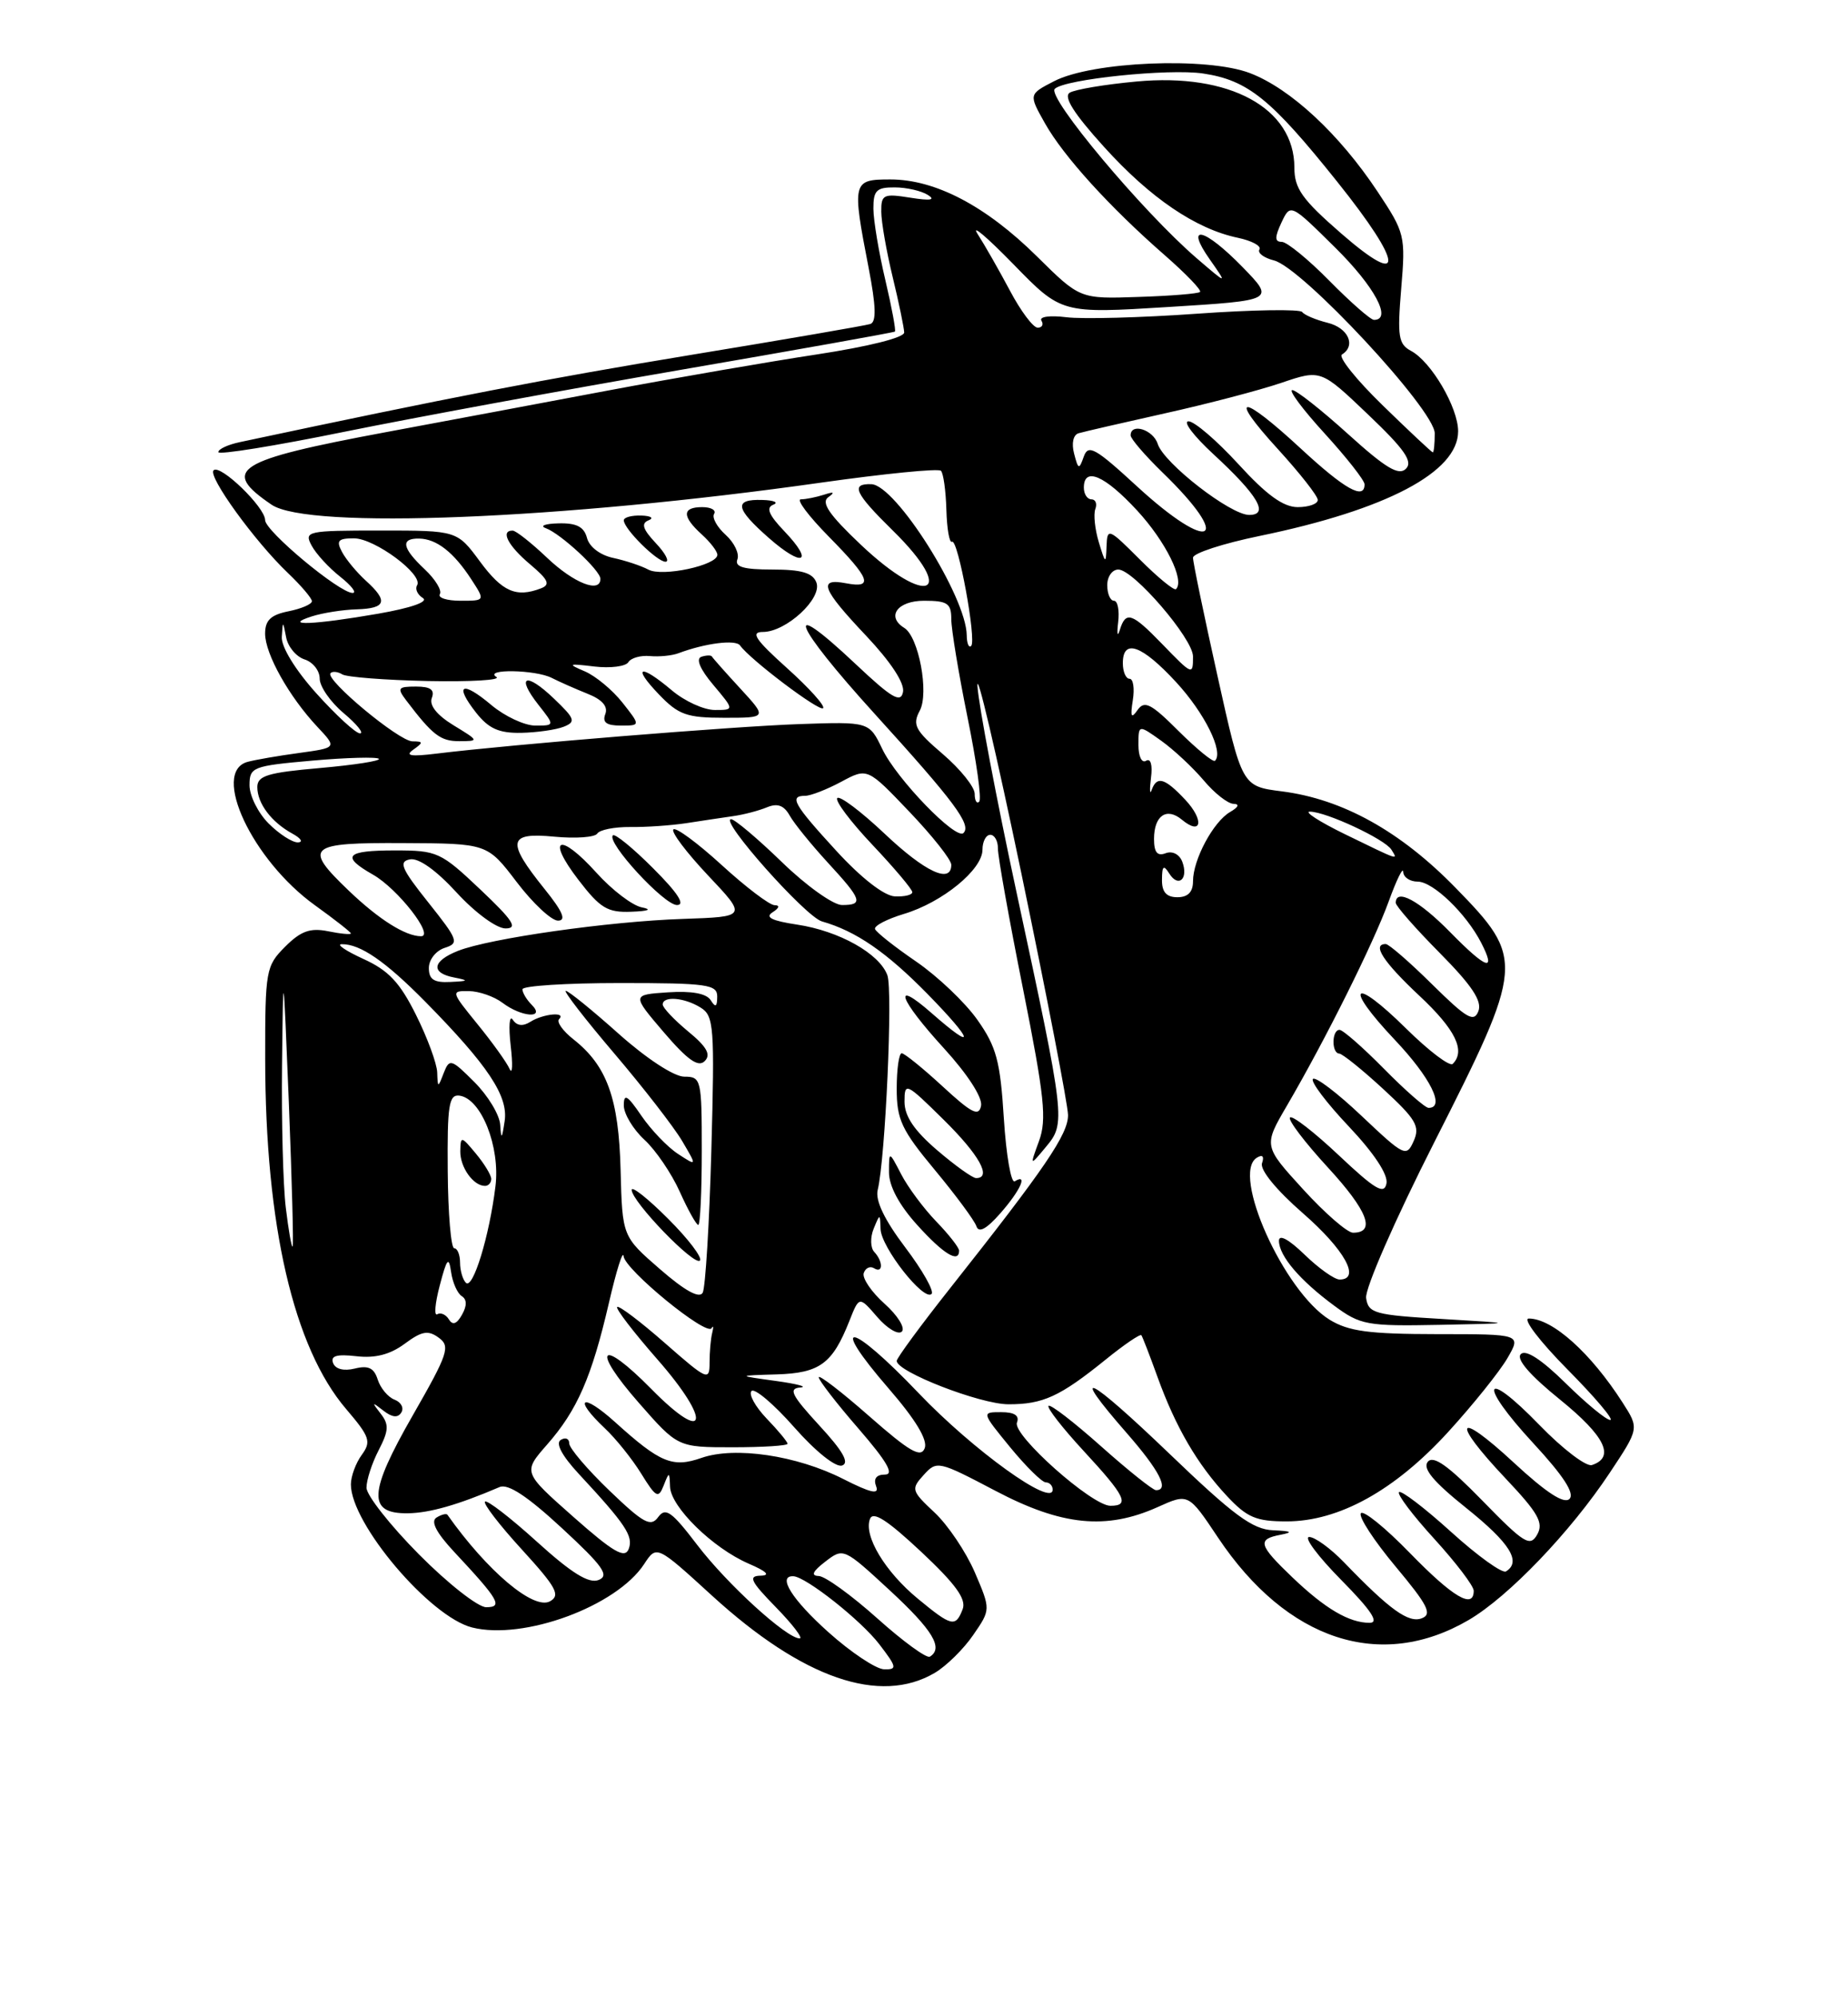 <?xml version="1.0" encoding="UTF-8" standalone="no"?>
<!DOCTYPE svg PUBLIC "-//W3C//DTD SVG 1.1//EN" "http://www.w3.org/Graphics/SVG/1.1/DTD/svg11.dtd" >
<svg xmlns="http://www.w3.org/2000/svg" xmlns:xlink="http://www.w3.org/1999/xlink" version="1.1" viewBox="0 0 237 256">
 <g >
 <path fill="currentColor"
d=" M 119.89 214.41 C 121.38 213.53 123.60 211.34 124.82 209.55 C 127.06 206.30 127.06 206.30 125.02 201.54 C 123.89 198.92 121.57 195.47 119.86 193.87 C 116.88 191.08 116.81 190.86 118.46 189.05 C 120.14 187.19 120.35 187.24 127.64 191.07 C 136.16 195.56 141.86 196.13 148.46 193.17 C 152.41 191.39 152.41 191.39 156.21 197.08 C 165.04 210.29 177.08 214.24 188.37 207.63 C 193.48 204.63 201.40 196.37 206.44 188.78 C 210.22 183.09 210.22 183.09 208.11 179.80 C 204.01 173.40 199.10 169.00 196.06 169.00 C 195.23 169.00 197.46 171.92 201.00 175.50 C 204.54 179.07 207.02 182.00 206.51 182.00 C 205.99 182.00 203.42 179.88 200.79 177.29 C 197.69 174.24 195.67 172.93 195.04 173.56 C 194.41 174.19 196.18 176.25 200.08 179.40 C 205.84 184.07 207.17 186.78 204.16 187.78 C 203.43 188.02 200.41 185.72 197.44 182.66 C 190.19 175.18 189.48 177.24 196.64 184.98 C 200.49 189.14 201.98 191.42 201.28 192.12 C 200.59 192.81 198.30 191.32 194.13 187.46 C 186.72 180.60 186.00 182.00 193.09 189.50 C 197.28 193.93 197.99 195.19 197.14 196.69 C 196.23 198.31 195.47 197.84 190.11 192.34 C 185.72 187.84 183.83 186.50 183.11 187.36 C 182.41 188.22 183.82 189.91 188.06 193.30 C 193.64 197.77 195.15 200.17 193.14 201.41 C 192.67 201.71 189.50 199.43 186.10 196.35 C 182.70 193.27 179.69 190.98 179.42 191.25 C 179.14 191.52 181.19 194.23 183.96 197.26 C 186.73 200.30 189.00 203.28 189.00 203.89 C 189.00 206.30 186.34 204.73 180.82 199.06 C 177.64 195.79 174.81 193.50 174.52 193.97 C 174.23 194.44 176.24 197.51 178.99 200.80 C 183.12 205.74 183.71 206.90 182.34 207.42 C 180.65 208.07 178.25 206.35 172.37 200.25 C 170.64 198.46 168.63 197.00 167.90 197.00 C 167.17 197.00 169.01 199.47 172.00 202.50 C 175.86 206.41 176.92 208.00 175.65 208.00 C 173.02 208.00 169.96 206.20 165.75 202.18 C 161.39 198.01 161.19 197.29 164.25 196.71 C 165.89 196.39 165.63 196.24 163.28 196.14 C 160.64 196.03 158.21 194.23 150.03 186.38 C 139.48 176.26 136.91 175.00 144.50 183.68 C 148.71 188.50 150.00 191.01 148.25 191.00 C 147.84 190.99 144.67 188.46 141.20 185.37 C 137.74 182.29 134.71 179.95 134.47 180.19 C 134.23 180.43 136.28 183.06 139.02 186.02 C 144.34 191.77 144.93 193.00 142.41 193.00 C 140.03 193.00 129.82 183.91 130.42 182.34 C 130.77 181.44 130.11 181.00 128.40 181.00 C 125.87 181.00 125.87 181.00 129.55 185.50 C 131.58 187.97 133.64 190.00 134.12 190.00 C 134.60 190.00 135.00 190.42 135.00 190.93 C 135.00 193.23 124.80 185.88 117.82 178.57 C 109.03 169.35 106.11 168.89 113.97 177.97 C 117.42 181.95 119.00 184.56 118.59 185.62 C 118.10 186.90 116.66 186.07 111.49 181.53 C 107.92 178.39 105.00 176.15 105.00 176.53 C 105.00 176.91 107.29 179.88 110.10 183.11 C 113.76 187.34 114.72 189.00 113.49 189.00 C 112.39 189.00 111.99 189.53 112.36 190.50 C 112.79 191.61 111.68 191.36 108.11 189.55 C 102.17 186.54 94.25 185.37 89.97 186.86 C 86.25 188.16 84.67 187.50 78.91 182.30 C 74.64 178.44 73.40 179.14 77.56 183.06 C 78.97 184.38 81.08 187.01 82.24 188.89 C 84.13 191.95 84.44 192.11 85.11 190.41 C 85.82 188.60 85.86 188.60 85.93 190.55 C 86.02 193.15 91.41 198.42 96.00 200.41 C 98.33 201.41 98.85 201.93 97.55 201.96 C 95.92 201.99 96.25 202.67 99.50 206.00 C 101.65 208.20 103.02 210.00 102.56 210.00 C 100.88 210.00 93.23 203.02 89.42 198.02 C 86.14 193.72 85.35 193.16 84.41 194.45 C 83.46 195.76 82.53 195.25 78.15 191.05 C 75.32 188.33 73.00 185.61 73.00 185.00 C 73.00 184.38 72.51 184.19 71.91 184.56 C 71.22 184.98 72.07 186.58 74.19 188.87 C 80.25 195.39 81.25 196.90 80.63 198.53 C 80.14 199.81 78.69 198.98 73.53 194.42 C 67.06 188.70 67.06 188.70 70.15 185.17 C 74.03 180.76 75.88 176.52 78.09 167.00 C 79.04 162.88 79.89 160.18 79.97 161.00 C 80.13 162.74 90.64 171.33 91.26 170.23 C 91.49 169.83 91.52 170.10 91.34 170.83 C 91.15 171.56 91.00 173.29 91.00 174.66 C 91.00 177.04 90.71 176.91 85.27 172.14 C 82.12 169.38 79.37 167.30 79.15 167.52 C 78.93 167.73 81.26 170.76 84.32 174.25 C 91.33 182.24 90.70 185.31 83.53 178.03 C 76.95 171.35 75.72 172.73 81.94 179.82 C 86.92 185.50 86.92 185.50 93.96 185.50 C 97.83 185.50 101.00 185.30 101.00 185.05 C 101.00 184.81 99.80 183.35 98.32 181.82 C 96.85 180.28 95.98 178.69 96.38 178.29 C 96.78 177.89 99.24 179.97 101.85 182.93 C 104.58 186.03 107.18 188.11 107.99 187.84 C 108.97 187.51 108.11 185.99 105.06 182.69 C 101.52 178.84 101.08 177.97 102.62 177.84 C 103.66 177.76 102.25 177.38 99.50 177.00 C 94.50 176.31 94.50 176.31 99.60 176.16 C 105.14 175.99 106.76 174.79 108.93 169.31 C 110.19 166.12 110.19 166.12 112.51 168.81 C 113.79 170.29 115.21 171.13 115.66 170.67 C 116.12 170.21 115.12 168.60 113.44 167.10 C 111.76 165.60 110.56 163.83 110.77 163.18 C 110.99 162.52 111.58 162.24 112.09 162.55 C 113.26 163.28 113.28 161.70 112.11 160.45 C 111.63 159.93 111.59 158.60 112.04 157.50 C 112.85 155.52 112.86 155.52 112.93 157.54 C 113.01 159.88 118.47 166.83 119.47 165.85 C 119.83 165.50 118.31 162.81 116.10 159.89 C 113.43 156.36 112.24 153.88 112.56 152.53 C 113.55 148.48 114.52 126.92 113.80 124.99 C 112.77 122.21 107.61 119.32 102.23 118.51 C 98.98 118.02 98.07 117.57 99.08 116.93 C 99.95 116.38 100.04 116.02 99.33 116.02 C 98.69 116.01 95.63 113.69 92.55 110.87 C 89.46 108.05 86.67 105.99 86.36 106.31 C 86.04 106.63 88.04 109.27 90.79 112.19 C 95.81 117.50 95.81 117.50 87.57 117.78 C 78.13 118.09 62.81 120.27 58.75 121.87 C 55.42 123.18 55.20 124.71 58.25 125.29 C 60.18 125.67 60.11 125.75 57.75 125.86 C 55.65 125.97 55.00 125.54 55.00 124.07 C 55.00 123.00 55.91 121.85 57.03 121.49 C 58.91 120.89 58.77 120.49 54.93 115.67 C 51.48 111.35 51.09 110.44 52.56 110.15 C 53.66 109.92 55.92 111.52 58.56 114.40 C 60.94 116.99 63.68 119.00 64.83 119.00 C 66.46 119.00 65.81 117.99 61.59 114.00 C 56.53 109.21 56.07 109.00 50.65 109.00 C 44.34 109.00 43.67 109.74 47.84 112.11 C 51.00 113.90 55.76 120.00 54.00 120.00 C 52.00 120.00 48.60 117.86 44.75 114.18 C 38.83 108.52 39.44 107.99 51.75 108.06 C 62.50 108.11 62.50 108.11 66.27 113.06 C 68.34 115.78 70.72 118.00 71.56 118.00 C 72.66 118.00 72.17 116.84 69.85 113.96 C 64.91 107.82 65.13 106.66 71.10 107.24 C 73.83 107.50 76.30 107.32 76.60 106.84 C 76.90 106.36 78.80 105.98 80.82 106.00 C 82.84 106.03 86.08 105.80 88.00 105.51 C 89.92 105.21 92.62 104.81 94.00 104.61 C 95.38 104.42 97.34 103.90 98.37 103.47 C 99.71 102.92 100.54 103.22 101.28 104.54 C 101.85 105.56 104.05 108.26 106.16 110.56 C 110.56 115.33 110.78 116.00 107.98 116.00 C 106.87 116.00 103.40 113.53 100.28 110.50 C 97.16 107.48 94.22 105.00 93.76 105.00 C 92.19 105.00 103.30 117.50 105.41 118.10 C 109.77 119.34 113.67 122.02 118.97 127.42 C 124.89 133.47 125.22 134.89 119.53 129.90 C 114.32 125.32 115.24 128.01 121.08 134.39 C 124.09 137.69 126.02 140.67 125.82 141.72 C 125.54 143.16 124.63 142.70 120.88 139.24 C 118.35 136.91 115.99 135.00 115.64 135.00 C 115.29 135.00 115.00 137.04 115.00 139.54 C 115.00 143.51 115.62 144.83 119.89 149.96 C 122.58 153.20 124.98 156.44 125.22 157.17 C 125.52 158.07 126.51 157.54 128.30 155.50 C 130.87 152.58 131.87 150.34 130.14 151.41 C 129.67 151.71 129.04 148.08 128.74 143.35 C 128.28 136.00 127.79 134.17 125.35 130.72 C 123.78 128.49 120.25 125.14 117.50 123.25 C 114.75 121.37 112.37 119.49 112.22 119.08 C 112.07 118.67 113.74 117.80 115.93 117.14 C 120.86 115.66 126.00 111.46 126.00 108.91 C 126.00 107.86 126.45 107.00 127.00 107.00 C 127.55 107.00 127.99 107.79 127.98 108.75 C 127.96 109.71 129.41 117.81 131.20 126.75 C 133.96 140.59 134.26 143.49 133.25 146.25 C 132.06 149.50 132.06 149.50 134.13 147.01 C 136.69 143.95 136.64 143.54 130.37 114.39 C 127.78 102.35 125.53 90.47 125.36 88.00 C 125.20 85.53 127.73 96.32 131.00 112.00 C 134.26 127.68 136.95 141.58 136.97 142.91 C 137.00 145.36 134.05 149.70 121.83 165.14 C 118.07 169.89 115.00 174.07 115.00 174.43 C 115.00 175.83 125.69 179.98 129.32 179.99 C 133.76 180.00 135.92 179.01 141.80 174.26 C 144.17 172.34 146.23 170.94 146.38 171.14 C 146.52 171.34 147.46 173.75 148.45 176.50 C 150.78 182.94 153.55 187.68 157.35 191.75 C 159.93 194.51 161.09 195.00 165.00 195.00 C 171.71 195.00 178.89 191.03 185.74 183.52 C 188.91 180.05 192.31 175.81 193.31 174.10 C 195.11 171.00 195.11 171.00 184.31 171.00 C 175.53 170.99 172.94 170.64 170.50 169.14 C 164.63 165.50 157.87 150.44 161.18 148.39 C 161.91 147.94 162.16 148.20 161.85 149.09 C 161.56 149.93 163.67 152.52 167.09 155.50 C 172.45 160.17 174.57 164.00 171.80 164.00 C 171.14 164.00 169.11 162.56 167.30 160.80 C 165.25 158.82 164.01 158.16 164.02 159.05 C 164.05 160.99 166.71 164.11 171.09 167.34 C 174.47 169.84 175.29 169.99 184.59 169.81 C 194.50 169.62 194.50 169.62 185.00 169.06 C 176.28 168.55 175.48 168.33 175.20 166.37 C 175.03 165.19 178.90 156.34 183.95 146.39 C 195.51 123.59 195.56 122.90 186.68 113.80 C 179.60 106.54 172.18 102.42 164.39 101.43 C 159.28 100.78 159.28 100.78 156.14 86.64 C 154.41 78.86 152.99 72.04 153.00 71.48 C 153.00 70.91 156.85 69.66 161.56 68.69 C 177.81 65.34 187.00 60.50 187.00 55.28 C 187.00 52.24 183.56 46.37 180.97 44.98 C 179.34 44.11 179.19 43.14 179.70 37.00 C 180.27 30.21 180.18 29.85 176.68 24.58 C 171.78 17.19 165.49 11.35 160.30 9.37 C 154.80 7.27 140.07 7.88 135.18 10.41 C 131.92 12.09 131.92 12.09 134.01 15.80 C 136.39 20.03 142.33 26.57 149.43 32.76 C 152.11 35.11 154.13 37.20 153.90 37.42 C 153.68 37.64 150.12 37.93 146.00 38.06 C 138.50 38.32 138.50 38.32 132.98 32.86 C 126.44 26.40 119.96 23.00 114.18 23.00 C 109.32 23.00 109.25 23.26 111.40 34.34 C 112.35 39.26 112.41 41.27 111.61 41.53 C 111.00 41.73 100.60 43.52 88.50 45.51 C 70.10 48.54 57.92 50.89 30.75 56.67 C 29.24 56.99 28.00 57.56 28.00 57.95 C 28.00 58.33 35.26 57.16 44.13 55.35 C 53.00 53.55 72.46 49.96 87.38 47.39 C 102.29 44.82 114.62 42.62 114.77 42.50 C 114.92 42.39 114.37 39.41 113.54 35.89 C 112.71 32.38 112.02 28.26 112.01 26.75 C 112.00 24.41 112.41 24.00 114.75 24.02 C 116.26 24.02 118.17 24.46 119.00 24.99 C 120.03 25.64 119.32 25.75 116.75 25.34 C 113.30 24.79 113.00 24.93 113.02 27.12 C 113.02 28.43 113.68 32.20 114.48 35.50 C 115.28 38.80 115.94 42.00 115.96 42.61 C 115.99 43.27 111.37 44.42 104.75 45.43 C 98.56 46.37 86.53 48.45 78.00 50.05 C 69.47 51.66 56.65 54.06 49.50 55.39 C 30.16 59.00 28.24 60.21 34.83 64.69 C 39.55 67.89 71.92 66.59 105.30 61.86 C 113.44 60.71 120.35 60.02 120.67 60.34 C 120.99 60.65 121.30 62.91 121.37 65.35 C 121.44 67.80 121.76 69.63 122.09 69.44 C 122.85 68.98 125.26 82.07 124.55 82.79 C 124.25 83.09 123.99 82.47 123.98 81.42 C 123.92 76.49 114.88 62.17 111.75 62.06 C 109.04 61.97 109.62 63.21 114.50 68.00 C 122.85 76.20 118.98 77.93 110.41 69.83 C 106.33 65.97 105.27 64.42 106.22 63.73 C 107.12 63.09 106.95 62.99 105.67 63.41 C 104.66 63.73 103.33 64.00 102.71 64.00 C 102.08 64.00 103.70 66.15 106.29 68.78 C 111.63 74.20 112.08 75.44 108.50 74.76 C 104.85 74.06 105.39 75.48 111.09 81.50 C 114.24 84.84 116.03 87.56 115.81 88.69 C 115.52 90.16 114.38 89.49 109.77 85.15 C 100.20 76.13 101.62 79.88 112.18 91.50 C 122.41 102.76 124.62 105.72 123.56 106.77 C 122.61 107.72 114.99 99.85 113.15 96.00 C 111.47 92.50 111.47 92.50 102.49 92.81 C 93.97 93.11 65.72 95.40 56.00 96.59 C 52.68 97.00 51.89 96.87 53.00 96.09 C 54.31 95.16 54.30 95.03 52.89 95.02 C 51.15 95.00 41.61 87.06 42.39 86.28 C 42.65 86.01 43.33 86.09 43.90 86.44 C 44.47 86.79 49.41 87.17 54.87 87.29 C 60.34 87.40 64.29 87.17 63.66 86.77 C 61.99 85.71 68.69 85.83 70.76 86.89 C 71.72 87.38 73.78 88.29 75.35 88.92 C 77.23 89.66 78.00 90.55 77.63 91.52 C 77.22 92.59 77.77 93.00 79.61 93.00 C 82.15 93.00 82.15 93.00 79.83 90.06 C 78.55 88.44 76.38 86.64 75.00 86.05 C 72.74 85.09 72.86 85.02 76.23 85.43 C 78.28 85.67 80.24 85.42 80.58 84.88 C 80.91 84.33 82.16 83.98 83.35 84.09 C 84.53 84.20 86.17 84.04 87.00 83.73 C 90.43 82.44 94.35 81.94 94.91 82.73 C 96.19 84.54 105.08 91.25 105.56 90.77 C 105.85 90.49 103.76 88.17 100.93 85.63 C 96.86 81.97 96.21 81.00 97.84 81.00 C 100.82 81.00 105.48 76.70 104.70 74.66 C 104.22 73.42 102.80 73.00 99.06 73.00 C 95.35 73.00 94.19 72.66 94.57 71.69 C 94.84 70.96 94.17 69.55 93.06 68.55 C 91.95 67.55 91.29 66.34 91.58 65.87 C 91.88 65.39 91.19 65.00 90.06 65.00 C 87.46 65.00 87.44 66.18 90.00 68.50 C 91.10 69.50 92.00 70.67 92.00 71.11 C 92.00 72.46 84.94 73.97 83.15 73.01 C 82.24 72.52 80.22 71.85 78.64 71.51 C 76.98 71.16 75.58 70.10 75.28 68.95 C 74.90 67.52 73.94 67.02 71.63 67.08 C 69.91 67.12 69.17 67.40 70.00 67.70 C 71.91 68.40 77.00 73.11 77.00 74.19 C 77.00 76.08 73.60 74.75 70.18 71.51 C 68.16 69.59 66.16 68.01 65.75 68.01 C 64.14 67.99 65.14 69.94 67.97 72.32 C 70.33 74.31 70.62 74.93 69.38 75.41 C 66.20 76.63 64.42 75.85 61.56 71.98 C 58.62 68.00 58.62 68.00 48.77 68.00 C 39.37 68.00 38.98 68.09 39.96 69.92 C 40.52 70.98 42.18 72.78 43.63 73.92 C 45.08 75.07 45.80 76.00 45.22 76.00 C 43.53 76.00 34.00 68.07 34.00 66.66 C 34.00 65.02 28.23 59.44 27.39 60.28 C 26.62 61.04 32.67 69.39 36.92 73.44 C 38.61 75.05 40.00 76.68 40.00 77.06 C 40.00 77.44 38.65 78.02 37.00 78.35 C 34.72 78.81 34.00 79.50 34.00 81.22 C 34.01 83.84 37.07 89.29 40.71 93.17 C 43.22 95.84 43.22 95.84 38.36 96.51 C 35.69 96.87 32.71 97.39 31.75 97.65 C 27.04 98.95 32.36 110.26 40.39 116.03 C 42.92 117.85 45.00 119.48 45.00 119.64 C 45.00 119.81 43.68 119.69 42.07 119.36 C 39.77 118.90 38.57 119.34 36.57 121.34 C 34.10 123.81 34.00 124.37 34.01 135.70 C 34.02 157.06 37.65 172.72 44.40 180.61 C 47.43 184.16 47.64 184.77 46.39 186.48 C 45.63 187.52 45.00 189.23 45.00 190.26 C 45.00 195.29 55.13 207.24 60.55 208.60 C 67.17 210.26 79.07 205.88 82.61 200.47 C 84.21 198.03 84.21 198.03 91.35 204.55 C 102.96 215.14 112.86 218.56 119.89 214.41 Z  M 123.00 160.30 C 123.00 159.91 121.68 158.22 120.06 156.55 C 118.44 154.87 116.42 152.15 115.57 150.50 C 114.01 147.50 114.01 147.50 114.01 150.25 C 114.00 152.00 115.30 154.44 117.62 157.00 C 120.98 160.73 123.00 161.96 123.00 160.30 Z  M 82.31 116.30 C 81.11 116.07 78.49 114.08 76.50 111.87 C 71.77 106.63 69.98 107.31 74.17 112.76 C 76.98 116.42 77.91 116.98 80.96 116.86 C 83.18 116.78 83.68 116.57 82.31 116.30 Z  M 83.77 111.30 C 81.19 108.71 78.86 106.81 78.60 107.07 C 77.73 107.93 85.15 116.00 86.82 116.00 C 87.93 116.00 86.92 114.44 83.77 111.30 Z  M 58.16 92.96 C 56.03 91.66 55.02 90.39 55.38 89.46 C 55.78 88.41 55.21 88.00 53.35 88.00 C 51.04 88.00 50.90 88.19 52.08 89.75 C 55.48 94.23 56.48 95.00 58.90 95.00 C 61.46 94.99 61.44 94.96 58.16 92.96 Z  M 72.29 93.15 C 73.88 92.52 73.75 92.13 71.05 89.55 C 67.43 86.08 66.12 86.61 69.06 90.35 C 71.15 93.00 71.15 93.00 68.65 93.00 C 67.28 93.00 64.75 91.82 63.03 90.38 C 59.25 87.19 58.20 87.71 61.06 91.35 C 62.67 93.39 63.99 93.98 66.82 93.93 C 68.85 93.89 71.30 93.54 72.29 93.15 Z  M 94.95 88.26 C 93.05 86.20 91.42 84.36 91.31 84.16 C 91.21 83.96 90.60 83.97 89.95 84.18 C 89.21 84.43 89.78 85.78 91.48 87.79 C 94.18 91.00 94.18 91.00 91.67 91.00 C 90.28 91.00 87.82 89.88 86.18 88.50 C 82.08 85.04 81.01 85.36 84.50 89.00 C 87.01 91.62 88.07 92.00 92.88 92.00 C 98.39 92.00 98.39 92.00 94.95 88.26 Z  M 84.10 69.61 C 82.43 67.83 82.19 67.08 83.18 66.69 C 83.90 66.40 83.49 66.12 82.25 66.08 C 81.01 66.04 80.00 66.31 80.00 66.69 C 80.00 67.78 84.25 72.00 85.35 72.00 C 85.90 72.00 85.34 70.92 84.10 69.61 Z  M 100.60 68.10 C 98.60 66.01 98.20 65.07 99.17 64.69 C 99.90 64.40 99.26 64.12 97.75 64.08 C 94.08 63.97 94.28 65.16 98.61 68.96 C 102.96 72.78 104.46 72.14 100.60 68.10 Z  M 106.25 209.21 C 101.56 205.01 99.64 201.94 101.75 202.03 C 103.37 202.11 110.42 207.68 112.77 210.75 C 115.03 213.70 115.09 214.00 113.38 213.96 C 112.35 213.93 109.14 211.80 106.25 209.21 Z  M 112.50 207.42 C 109.20 204.47 105.83 202.03 105.00 202.00 C 103.96 201.97 104.21 201.41 105.84 200.16 C 108.16 198.37 108.21 198.39 114.09 203.82 C 119.63 208.94 121.03 211.25 119.25 212.34 C 118.84 212.59 115.80 210.38 112.50 207.42 Z  M 117.71 204.91 C 113.50 201.44 110.74 196.85 111.57 194.69 C 111.96 193.65 113.78 194.82 118.12 198.88 C 122.56 203.04 123.95 204.96 123.46 206.25 C 122.55 208.61 122.05 208.49 117.71 204.91 Z  M 53.72 199.22 C 50.03 195.50 47.00 191.65 47.00 190.68 C 47.00 189.70 47.70 187.54 48.56 185.88 C 49.86 183.36 49.91 182.58 48.81 181.18 C 47.65 179.69 47.69 179.65 49.16 180.80 C 50.29 181.68 51.03 181.76 51.47 181.04 C 51.83 180.46 51.44 179.72 50.60 179.40 C 49.76 179.08 48.79 177.92 48.44 176.82 C 47.97 175.33 47.23 174.98 45.51 175.41 C 44.10 175.76 43.02 175.49 42.72 174.71 C 42.36 173.78 43.17 173.54 45.71 173.83 C 48.11 174.11 50.02 173.62 51.89 172.24 C 54.10 170.60 54.91 170.46 56.27 171.46 C 57.79 172.56 57.47 173.50 52.93 181.42 C 47.24 191.34 47.11 194.03 52.32 193.96 C 55.11 193.92 58.75 192.88 64.07 190.60 C 65.15 190.13 67.66 191.79 72.07 195.87 C 77.35 200.75 78.19 201.95 76.77 202.51 C 75.52 203.01 73.31 201.64 68.85 197.60 C 65.45 194.52 62.45 192.21 62.20 192.47 C 61.94 192.72 64.08 195.50 66.95 198.63 C 71.35 203.45 71.91 204.47 70.54 205.24 C 68.45 206.41 62.50 201.39 57.38 194.15 C 57.24 193.96 56.61 194.12 55.98 194.51 C 55.20 194.99 55.93 196.42 58.21 198.87 C 64.00 205.06 64.54 206.00 62.35 206.00 C 61.30 206.00 57.42 202.95 53.72 199.22 Z  M 57.57 169.11 C 57.18 168.48 56.51 168.19 56.08 168.45 C 55.65 168.72 55.79 167.05 56.40 164.75 C 57.31 161.28 57.56 160.99 57.85 163.03 C 58.04 164.39 58.66 165.78 59.22 166.13 C 59.89 166.55 59.90 167.36 59.25 168.51 C 58.58 169.71 58.05 169.90 57.57 169.11 Z  M 84.65 162.68 C 79.81 158.48 79.81 158.48 79.59 149.99 C 79.36 140.79 77.84 136.60 73.55 133.22 C 72.19 132.15 71.35 130.98 71.70 130.63 C 72.68 129.65 69.68 129.92 68.03 130.96 C 67.06 131.58 66.28 131.49 65.76 130.70 C 65.33 130.04 65.21 131.53 65.49 134.00 C 65.78 136.47 65.72 137.82 65.35 137.00 C 64.99 136.18 63.13 133.59 61.22 131.25 C 57.84 127.09 57.81 127.00 60.13 127.03 C 61.43 127.05 63.37 127.72 64.44 128.53 C 66.88 130.38 70.00 130.60 68.20 128.80 C 67.54 128.14 67.00 127.24 67.00 126.80 C 67.00 126.36 72.62 126.00 79.50 126.00 C 90.74 126.00 92.00 126.18 91.98 127.75 C 91.97 129.07 91.76 129.18 91.14 128.19 C 90.59 127.33 88.70 126.99 85.66 127.19 C 81.02 127.50 81.02 127.50 85.14 132.32 C 88.19 135.88 89.56 136.84 90.38 136.00 C 91.21 135.17 90.65 134.17 88.24 132.19 C 86.45 130.71 84.99 129.16 84.99 128.75 C 85.00 127.62 87.78 127.85 89.86 129.15 C 91.56 130.20 91.66 131.60 91.23 147.40 C 90.97 156.80 90.47 165.03 90.12 165.69 C 89.70 166.47 87.85 165.46 84.65 162.68 Z  M 85.70 156.23 C 83.12 153.64 81.01 151.97 81.01 152.51 C 81.03 154.02 89.03 162.30 89.76 161.57 C 90.11 161.22 88.29 158.81 85.70 156.23 Z  M 90.00 147.50 C 90.00 138.32 89.93 138.00 87.75 138.00 C 86.44 137.99 82.92 135.69 79.34 132.50 C 75.95 129.47 72.90 127.00 72.56 127.00 C 72.23 127.00 75.01 130.60 78.75 134.99 C 82.50 139.39 86.42 144.45 87.48 146.24 C 89.40 149.50 89.40 149.50 86.95 147.90 C 85.60 147.02 83.49 144.81 82.25 143.00 C 80.46 140.37 80.00 140.10 80.00 141.68 C 80.00 142.76 81.19 144.74 82.64 146.08 C 84.09 147.41 86.13 150.41 87.18 152.75 C 88.23 155.09 89.30 157.00 89.55 157.00 C 89.80 157.00 90.00 152.72 90.00 147.50 Z  M 59.75 164.42 C 59.34 164.01 59.00 162.84 59.00 161.83 C 59.00 160.82 58.66 160.00 58.25 159.99 C 57.84 159.99 57.46 155.54 57.42 150.11 C 57.35 141.65 57.57 140.26 58.92 140.43 C 61.71 140.80 64.17 146.97 63.54 152.06 C 62.76 158.44 60.65 165.32 59.75 164.42 Z  M 63.00 151.11 C 63.00 150.62 62.11 149.16 61.03 147.86 C 59.15 145.60 59.07 145.58 59.03 147.55 C 59.00 149.61 60.70 152.00 62.20 152.00 C 62.64 152.00 63.00 151.60 63.00 151.11 Z  M 36.65 154.77 C 36.30 151.87 36.09 143.65 36.17 136.50 C 36.32 123.50 36.32 123.50 37.05 141.50 C 37.44 151.40 37.66 159.62 37.53 159.77 C 37.39 159.93 37.00 157.68 36.65 154.77 Z  M 167.12 152.44 C 162.03 146.87 162.03 146.87 165.06 141.69 C 169.99 133.25 176.17 120.86 178.11 115.50 C 179.11 112.75 179.94 111.06 179.96 111.75 C 179.98 112.44 180.82 113.00 181.81 113.00 C 183.78 113.00 188.03 117.09 189.96 120.84 C 191.93 124.67 190.64 124.23 185.98 119.48 C 182.01 115.43 179.00 113.81 179.00 115.72 C 179.00 116.12 181.54 119.01 184.64 122.14 C 188.77 126.31 190.10 128.31 189.60 129.60 C 189.03 131.08 188.11 130.55 183.68 126.18 C 180.80 123.33 178.11 121.00 177.72 121.00 C 175.91 121.00 177.40 123.29 182.00 127.60 C 186.65 131.94 187.99 134.68 186.31 136.36 C 185.93 136.74 183.24 134.70 180.33 131.83 C 173.45 125.04 172.24 126.26 178.89 133.29 C 183.46 138.12 185.39 142.00 183.21 142.00 C 182.78 142.00 180.21 139.75 177.50 137.00 C 174.79 134.25 172.22 132.00 171.79 132.00 C 170.78 132.00 170.75 134.99 171.75 135.04 C 172.16 135.06 174.70 137.10 177.39 139.58 C 181.60 143.46 182.14 144.37 181.30 146.25 C 180.37 148.34 180.10 148.21 174.65 143.06 C 171.53 140.10 168.71 137.96 168.38 138.29 C 168.05 138.62 170.12 141.36 172.98 144.38 C 176.21 147.80 178.04 150.56 177.81 151.69 C 177.52 153.16 176.36 152.47 171.71 148.09 C 168.56 145.12 165.73 142.93 165.44 143.23 C 165.14 143.53 167.33 146.41 170.30 149.64 C 175.40 155.18 176.49 158.00 173.52 158.00 C 172.79 158.00 169.91 155.50 167.12 152.44 Z  M 120.18 147.42 C 117.24 144.90 116.00 143.06 116.00 141.21 C 116.00 138.67 116.18 138.75 121.00 143.50 C 125.58 148.01 127.25 151.00 125.18 151.00 C 124.73 151.00 122.48 149.39 120.18 147.42 Z  M 64.15 144.17 C 64.07 142.89 62.58 140.43 60.84 138.69 C 57.87 135.72 57.64 135.65 56.91 137.52 C 56.16 139.46 56.14 139.46 56.07 137.45 C 56.03 136.32 54.81 133.00 53.35 130.08 C 51.28 125.92 49.82 124.37 46.60 122.91 C 44.35 121.88 43.09 121.03 43.82 121.02 C 46.19 120.98 49.42 123.20 54.54 128.39 C 62.59 136.56 65.20 140.49 64.72 143.69 C 64.37 146.03 64.27 146.11 64.15 144.17 Z  M 107.25 109.05 C 101.77 103.08 101.16 102.00 103.27 102.00 C 103.96 102.00 106.04 101.19 107.89 100.20 C 111.24 98.40 111.24 98.40 116.62 104.04 C 119.58 107.14 122.00 110.20 122.00 110.84 C 122.00 113.34 118.64 111.77 113.43 106.84 C 110.43 104.01 107.71 101.96 107.38 102.29 C 107.05 102.62 109.08 105.32 111.89 108.29 C 114.70 111.26 117.00 113.99 117.00 114.35 C 117.00 114.71 115.99 114.95 114.75 114.89 C 113.38 114.82 110.45 112.54 107.25 109.05 Z  M 149.02 112.75 C 149.03 110.97 149.23 110.81 149.96 111.97 C 151.14 113.84 152.45 112.63 151.62 110.44 C 151.25 109.49 150.35 109.03 149.49 109.36 C 148.42 109.77 148.00 109.25 148.00 107.53 C 148.00 104.54 149.61 103.43 151.57 105.06 C 154.12 107.17 154.46 105.12 152.00 102.50 C 149.38 99.71 148.36 99.41 147.70 101.25 C 147.46 101.94 147.42 101.24 147.61 99.70 C 147.83 98.04 147.57 97.15 146.98 97.51 C 146.43 97.85 146.00 96.96 146.00 95.49 C 146.00 92.86 146.00 92.86 148.92 94.94 C 150.53 96.09 152.97 98.37 154.36 100.01 C 155.74 101.66 157.46 103.01 158.19 103.03 C 159.00 103.05 158.84 103.45 157.75 104.08 C 155.60 105.33 153.00 110.18 153.00 112.95 C 153.00 114.33 152.35 115.00 151.00 115.00 C 149.59 115.00 149.00 114.34 149.02 112.75 Z  M 172.50 106.93 C 169.20 105.32 167.18 104.01 168.00 104.03 C 170.09 104.05 177.61 107.56 178.44 108.90 C 179.29 110.28 179.61 110.39 172.50 106.93 Z  M 34.45 105.55 C 33.10 104.20 32.00 101.99 32.00 100.65 C 32.00 98.32 32.38 98.17 40.06 97.49 C 44.49 97.10 48.33 97.00 48.59 97.26 C 48.85 97.52 45.45 98.05 41.03 98.44 C 34.34 99.02 33.00 99.43 33.00 100.88 C 33.00 102.98 34.80 105.37 37.50 106.85 C 38.60 107.45 38.92 107.95 38.20 107.97 C 37.49 107.99 35.80 106.90 34.45 105.55 Z  M 125.00 101.74 C 125.00 100.87 123.16 98.58 120.92 96.66 C 117.35 93.61 116.98 92.91 117.96 91.08 C 119.17 88.82 117.82 81.62 115.97 80.48 C 113.62 79.03 115.09 77.00 118.50 77.00 C 121.51 77.00 122.00 77.33 122.00 79.36 C 122.00 80.66 122.94 86.32 124.08 91.94 C 125.23 97.56 125.91 102.43 125.58 102.75 C 125.26 103.07 125.00 102.62 125.00 101.74 Z  M 151.17 93.72 C 147.63 90.18 146.78 89.74 145.89 91.00 C 145.08 92.17 144.94 91.89 145.28 89.75 C 145.52 88.24 145.34 87.00 144.86 87.00 C 144.39 87.00 144.00 86.10 144.00 85.00 C 144.00 81.80 146.44 82.67 150.84 87.44 C 154.50 91.41 156.96 96.38 155.82 97.51 C 155.59 97.74 153.50 96.03 151.17 93.72 Z  M 40.59 88.89 C 37.87 85.87 36.06 82.91 36.14 81.64 C 36.27 79.52 36.28 79.52 36.70 81.70 C 36.93 82.91 38.00 84.18 39.06 84.52 C 40.13 84.86 41.00 85.96 41.00 86.98 C 41.00 87.99 42.38 89.99 44.08 91.41 C 45.77 92.83 46.71 94.00 46.17 94.00 C 45.63 94.00 43.12 91.70 40.59 88.89 Z  M 149.00 82.50 C 145.15 78.53 144.37 78.28 143.61 80.75 C 143.31 81.71 143.22 81.26 143.40 79.75 C 143.58 78.24 143.34 77.00 142.86 77.00 C 142.39 77.00 142.00 76.10 142.00 75.00 C 142.00 73.90 142.64 73.00 143.42 73.00 C 145.37 73.00 153.00 81.86 153.00 84.14 C 153.00 86.59 152.94 86.57 149.00 82.50 Z  M 40.00 79.00 C 41.38 78.56 43.96 78.15 45.75 78.10 C 49.53 77.98 49.82 77.05 46.91 74.42 C 45.76 73.37 44.39 71.73 43.87 70.76 C 43.09 69.30 43.35 69.00 45.39 69.00 C 48.06 69.00 54.33 73.66 53.49 75.02 C 53.20 75.48 53.54 76.22 54.23 76.65 C 55.00 77.13 52.73 77.92 48.50 78.66 C 40.28 80.09 36.07 80.26 40.00 79.00 Z  M 56.41 76.15 C 56.70 75.68 55.83 74.25 54.47 72.97 C 51.56 70.24 51.33 68.99 53.75 69.03 C 55.99 69.07 58.18 70.78 60.44 74.25 C 62.23 77.00 62.23 77.00 59.06 77.00 C 57.31 77.00 56.12 76.62 56.41 76.15 Z  M 146.20 71.73 C 142.16 67.69 142.00 67.62 141.91 70.01 C 141.83 72.33 141.77 72.30 140.92 69.50 C 140.42 67.85 140.22 65.94 140.47 65.25 C 140.73 64.56 140.50 64.00 139.97 64.00 C 139.44 64.00 139.00 63.33 139.00 62.50 C 139.00 59.78 141.68 60.93 145.84 65.44 C 149.50 69.41 151.96 74.38 150.82 75.51 C 150.59 75.74 148.51 74.04 146.20 71.73 Z  M 145.81 62.33 C 140.46 57.41 139.56 56.90 138.99 58.53 C 138.39 60.23 138.28 60.19 137.75 58.14 C 137.40 56.81 137.64 55.73 138.33 55.53 C 138.97 55.34 143.93 54.20 149.35 52.99 C 154.77 51.79 161.50 50.03 164.30 49.08 C 169.39 47.35 169.39 47.35 175.44 53.12 C 180.13 57.58 181.23 59.16 180.31 60.08 C 179.39 61.01 177.72 60.01 172.89 55.64 C 169.46 52.54 166.24 50.00 165.73 50.00 C 165.22 50.00 167.09 52.51 169.90 55.58 C 172.70 58.65 175.00 61.57 175.00 62.08 C 175.00 64.14 172.46 62.71 166.83 57.50 C 159.13 50.37 157.35 50.42 163.90 57.58 C 166.70 60.65 169.00 63.57 169.00 64.08 C 169.00 64.59 167.84 65.00 166.43 65.00 C 164.58 65.00 162.43 63.44 158.83 59.50 C 156.06 56.48 153.18 54.00 152.42 54.00 C 151.66 54.00 153.09 55.88 155.59 58.19 C 161.33 63.48 162.82 66.00 160.20 66.00 C 157.80 66.00 149.25 59.37 148.47 56.89 C 147.89 55.07 145.00 54.16 145.00 55.80 C 145.00 56.24 146.84 58.37 149.08 60.55 C 158.28 69.46 155.33 71.08 145.81 62.33 Z  M 177.35 51.98 C 173.96 48.69 171.60 45.75 172.10 45.44 C 173.94 44.30 172.91 42.02 170.25 41.37 C 168.74 40.99 167.28 40.38 167.00 39.99 C 166.72 39.61 160.65 39.70 153.50 40.21 C 146.35 40.72 138.81 40.92 136.75 40.66 C 134.65 40.40 133.24 40.59 133.56 41.10 C 133.87 41.59 133.65 42.00 133.08 42.00 C 132.50 42.00 130.90 39.86 129.52 37.25 C 128.13 34.64 126.27 31.38 125.38 30.00 C 124.49 28.62 126.54 30.36 129.95 33.85 C 136.13 40.20 136.13 40.20 149.82 39.35 C 163.50 38.50 163.50 38.50 159.37 34.25 C 154.45 29.20 151.87 28.59 155.15 33.25 C 157.43 36.50 157.43 36.50 153.46 33.09 C 146.53 27.12 134.23 12.44 135.27 11.39 C 136.52 10.15 149.90 8.76 154.29 9.42 C 160.03 10.28 162.99 12.66 171.50 23.30 C 180.02 33.94 180.25 37.10 172.00 29.92 C 166.99 25.56 166.00 24.17 166.00 21.48 C 166.00 13.85 157.70 9.32 145.74 10.45 C 141.70 10.82 137.86 11.47 137.19 11.88 C 136.35 12.40 137.72 14.56 141.59 18.83 C 147.52 25.39 153.38 29.36 158.76 30.48 C 160.55 30.86 161.79 31.53 161.52 31.97 C 161.24 32.42 162.08 33.05 163.38 33.38 C 167.01 34.29 184.00 52.54 184.00 55.54 C 184.00 56.89 183.89 57.99 183.75 57.98 C 183.61 57.97 180.73 55.27 177.35 51.98 Z  M 170.50 36.00 C 167.79 33.25 165.04 31.00 164.38 31.00 C 163.47 31.00 163.46 30.42 164.34 28.53 C 165.50 26.07 165.50 26.07 171.25 31.75 C 176.30 36.74 178.58 41.00 176.21 41.00 C 175.78 41.00 173.21 38.75 170.50 36.00 Z "/>
</g>
</svg>